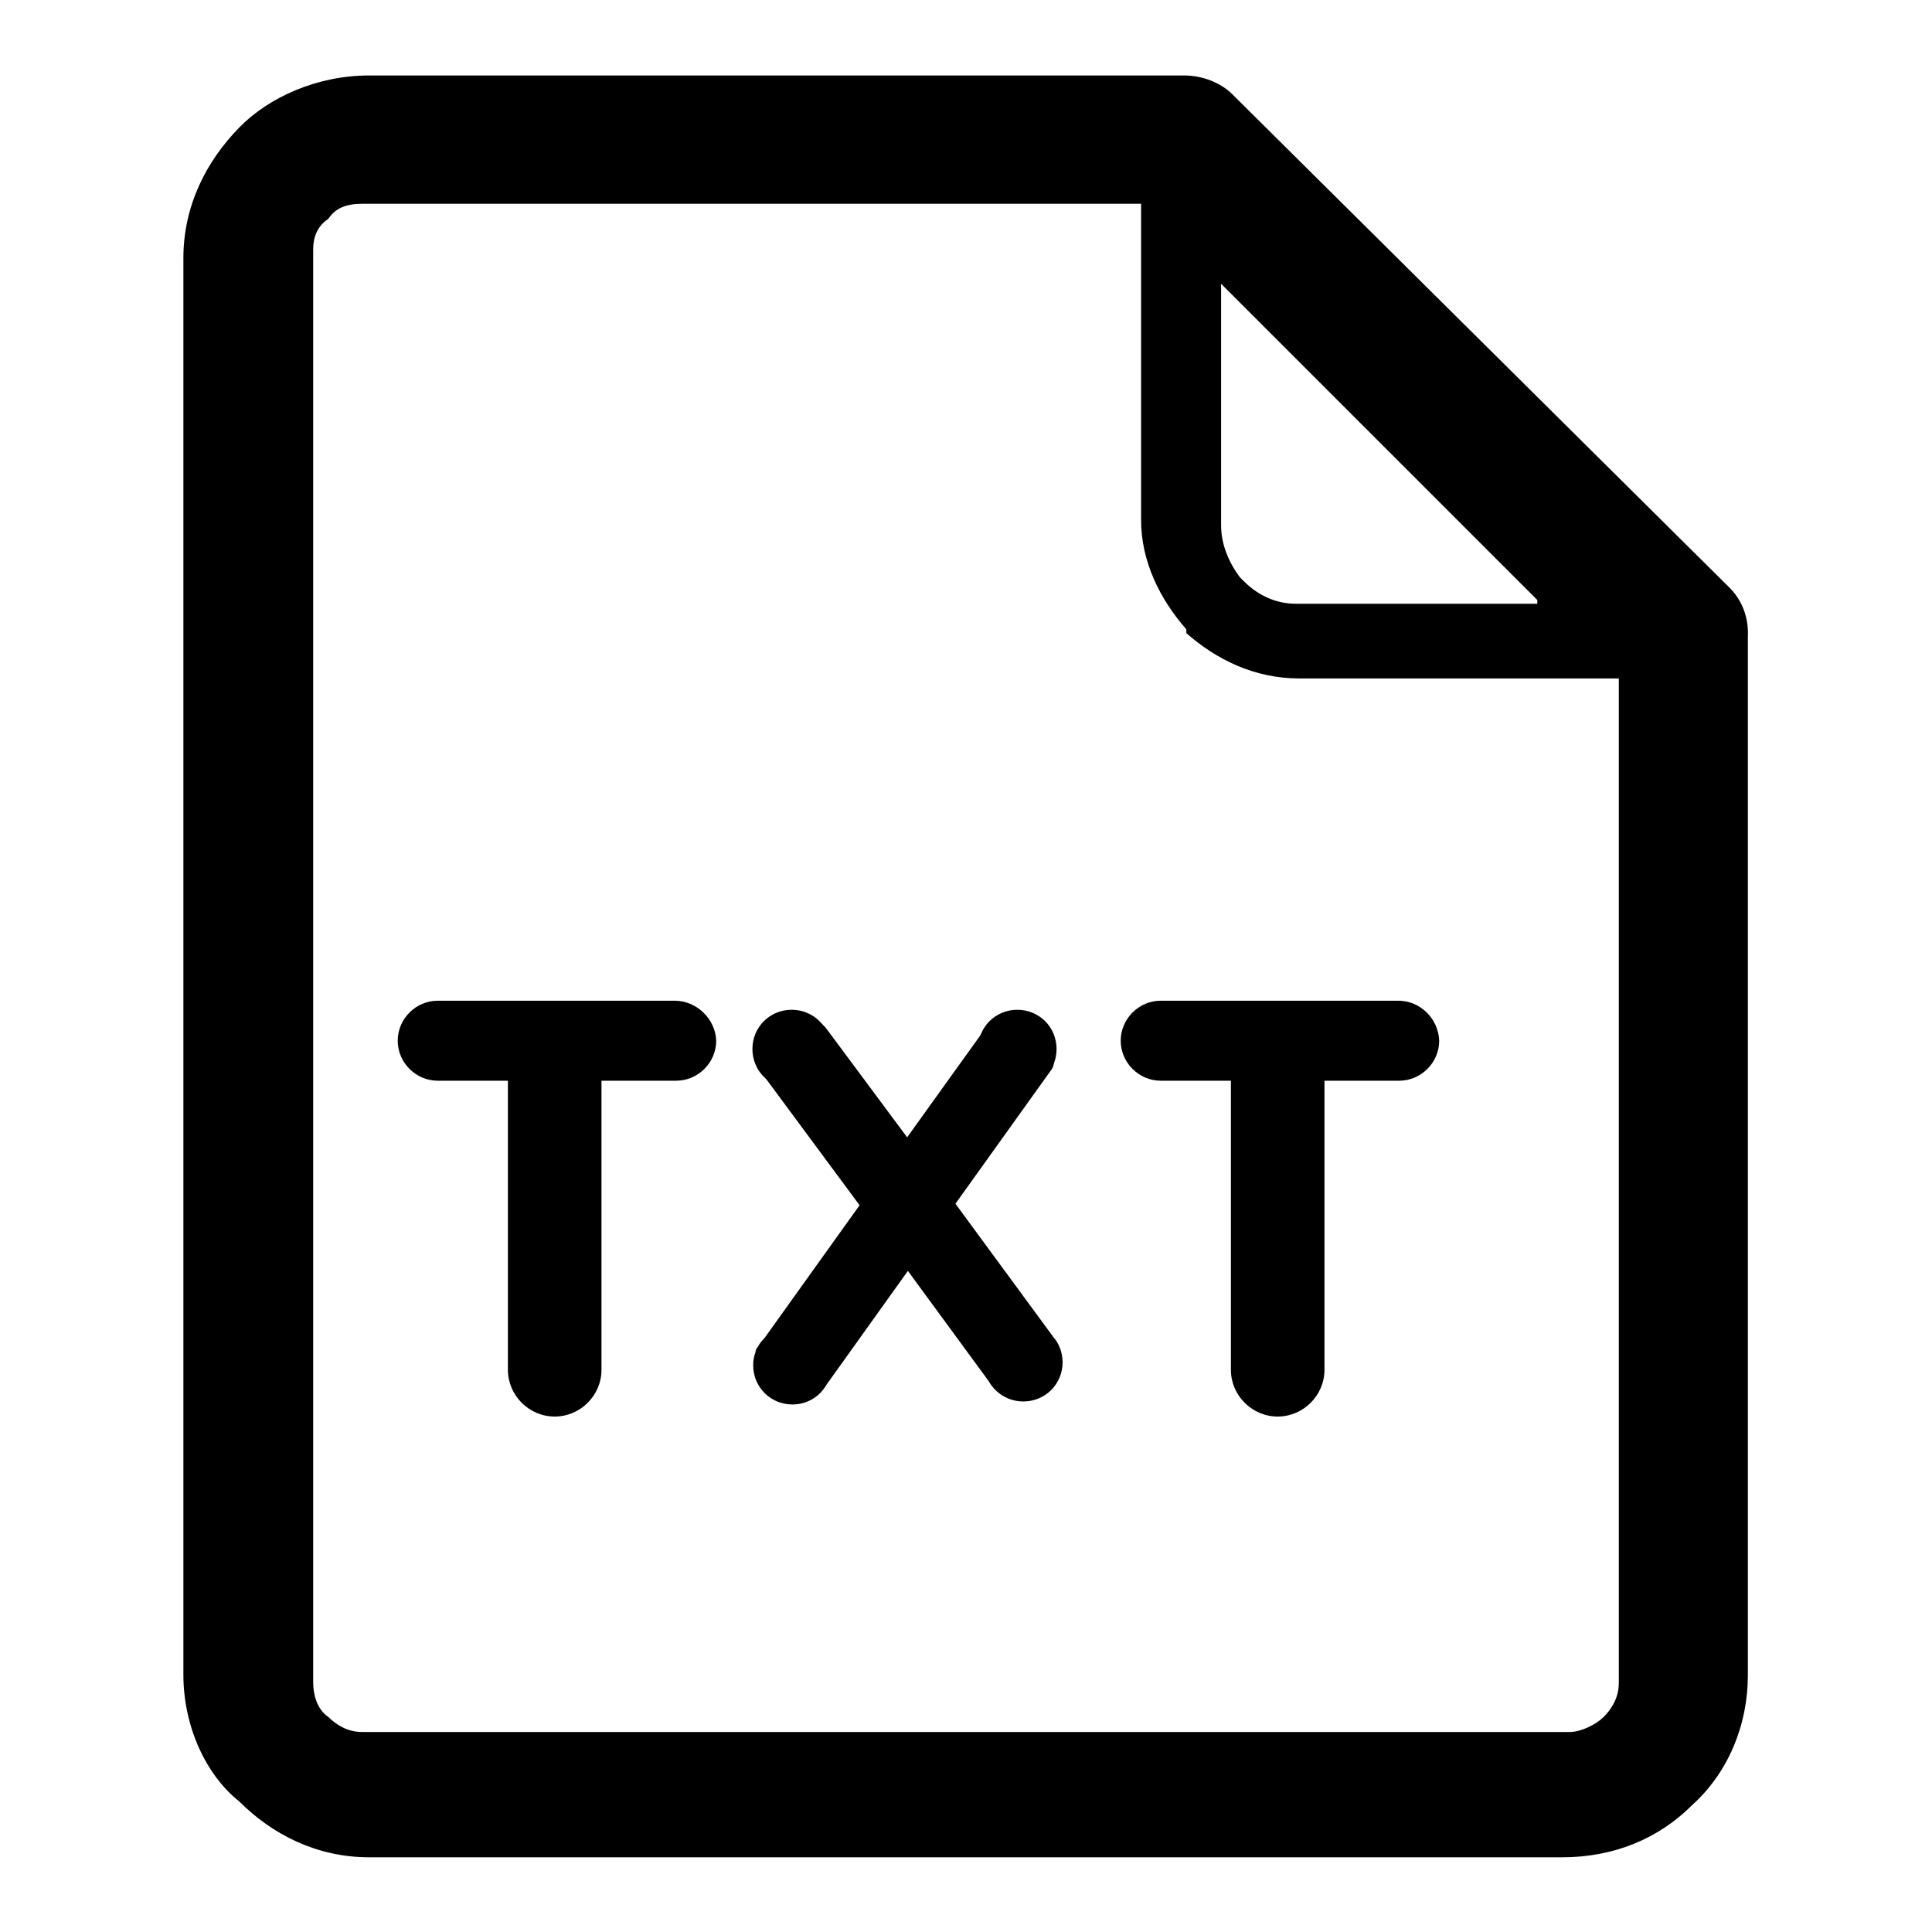 <?xml version="1.0" encoding="utf-8"?>
<!-- Svg Vector Icons : http://www.onlinewebfonts.com/icon -->
<!DOCTYPE svg PUBLIC "-//W3C//DTD SVG 1.1//EN" "http://www.w3.org/Graphics/SVG/1.1/DTD/svg11.dtd">
<svg version="1.1" xmlns="http://www.w3.org/2000/svg" xmlns:xlink="http://www.w3.org/1999/xlink" x="0px" y="0px" viewBox="0 0 256 256" enable-background="new 0 0 256 256" xml:space="preserve">
<g><g><path fill="#000000" d="M229.3,78l-66-65.5c-1.5-1.5-3.9-2.5-6.4-2.5H48.9c-6.9,0-13.3,2.9-17.2,6.9c-4.4,4.5-7.4,10.4-7.4,17.3v187.7c0,6.9,3,13.3,7.4,16.8c4.4,4.4,10.3,7.4,17.2,7.4h158.1c6.9,0,12.8-2.5,17.2-6.9c4.9-4.4,7.4-10.8,7.4-17.2V84.4C231.7,82.4,231.2,80,229.3,78z M161.8,37.6l41.9,41.9V80h-32c-2.5,0-4.9-1-6.9-3l-0.5-0.5c-1.5-2-2.5-4.4-2.5-6.9L161.8,37.6L161.8,37.6z M214.5,223L214.5,223c0,2-1,3.5-2,4.5c-1,1-3,2-4.5,2H48c-2,0-3.5-1-4.5-2c-1.5-1-2-3-2-4.5V33c0-1.5,0.5-3,2-4c1-1.5,2.5-2,4.5-2h103.2v41.9c0,5.5,2.5,10.5,6,14.5v0.5c4,3.5,9,6,15,6H214h0.5L214.5,223L214.5,223z"/><path fill="#000000" d="M129.6,139c0,2.9,2.3,5.2,5.2,5.2c2.9,0,5.2-2.3,5.2-5.2c0-2.9-2.3-5.2-5.2-5.2C131.9,133.8,129.6,136.1,129.6,139z"/><path fill="#000000" d="M99.7,139c0,2.9,2.3,5.2,5.2,5.2c2.9,0,5.2-2.3,5.2-5.2c0-2.9-2.3-5.2-5.2-5.2C102,133.8,99.7,136.1,99.7,139z"/><path fill="#000000" d="M89.4,132.6c-0.2,0-0.5,0-0.7,0H58.7c-0.2,0-0.5,0-0.7,0c-2.9,0-5.3,2.4-5.3,5.3c0,2.9,2.4,5.3,5.3,5.3c0.2,0,0.4,0,0.7,0h8.6v38c0,0.1,0,0.2,0,0.3c0,3.4,2.8,6.2,6.2,6.2s6.2-2.8,6.2-6.2c0,0,0,0,0,0l0,0v-38.3h9.2c0.2,0,0.4,0,0.7,0c2.9,0,5.3-2.4,5.3-5.3C94.8,135,92.3,132.6,89.4,132.6z"/><path fill="#000000" d="M185.3,132.6c-0.2,0-0.5,0-0.7,0h-30.1c-0.2,0-0.5,0-0.7,0c-2.9,0-5.3,2.4-5.3,5.3c0,2.9,2.4,5.3,5.3,5.3c0.2,0,0.4,0,0.7,0h8.6v38c0,0.1,0,0.2,0,0.3c0,3.4,2.8,6.2,6.2,6.2c3.4,0,6.2-2.8,6.2-6.2c0,0,0,0,0,0l0,0v-38.3h9.2c0.2,0,0.4,0,0.7,0c2.9,0,5.3-2.4,5.3-5.3C190.6,135,188.2,132.6,185.3,132.6z"/><path fill="#000000" d="M132.5,136c-0.9-0.1,0.7,0.2,2.1,0.6C134.7,136.4,134.1,136.1,132.5,136z"/><path fill="#000000" d="M126.6,159.5l12.6-17.6c0.6-0.7,0.6-1.6-0.1-2.5c-0.7-0.9-1.6-1.7-2.8-2.3c-0.4-0.2-0.9-0.4-1.5-0.5c0,0.7-5.2,1.3-3.9-0.8l-10.7,14.9l-10.7-14.4c-0.6-0.8-1.5-1.3-2.7-1.2c-1.3,0.2-2.5,0.6-3.6,1.3c-1.2,0.7-2.1,1.5-2.8,2.4c-0.7,0.9-0.1,2.5,0.4,3.2l13.1,17.7l-12.6,17.6c-0.4,0.4-0.7,0.8-0.9,1.2c-0.2,0.2-0.3,0.5-0.3,0.7c-0.2,0.5-0.3,1.1-0.3,1.7c0,2.9,2.3,5.2,5.2,5.2c1.9,0,3.6-1,4.5-2.6l10.8-15.1L131,183c0.9,1.6,2.6,2.7,4.6,2.7c2.9,0,5.2-2.3,5.2-5.2c0-1.3-0.5-2.5-1.2-3.3L126.6,159.5z"/></g></g>
</svg>